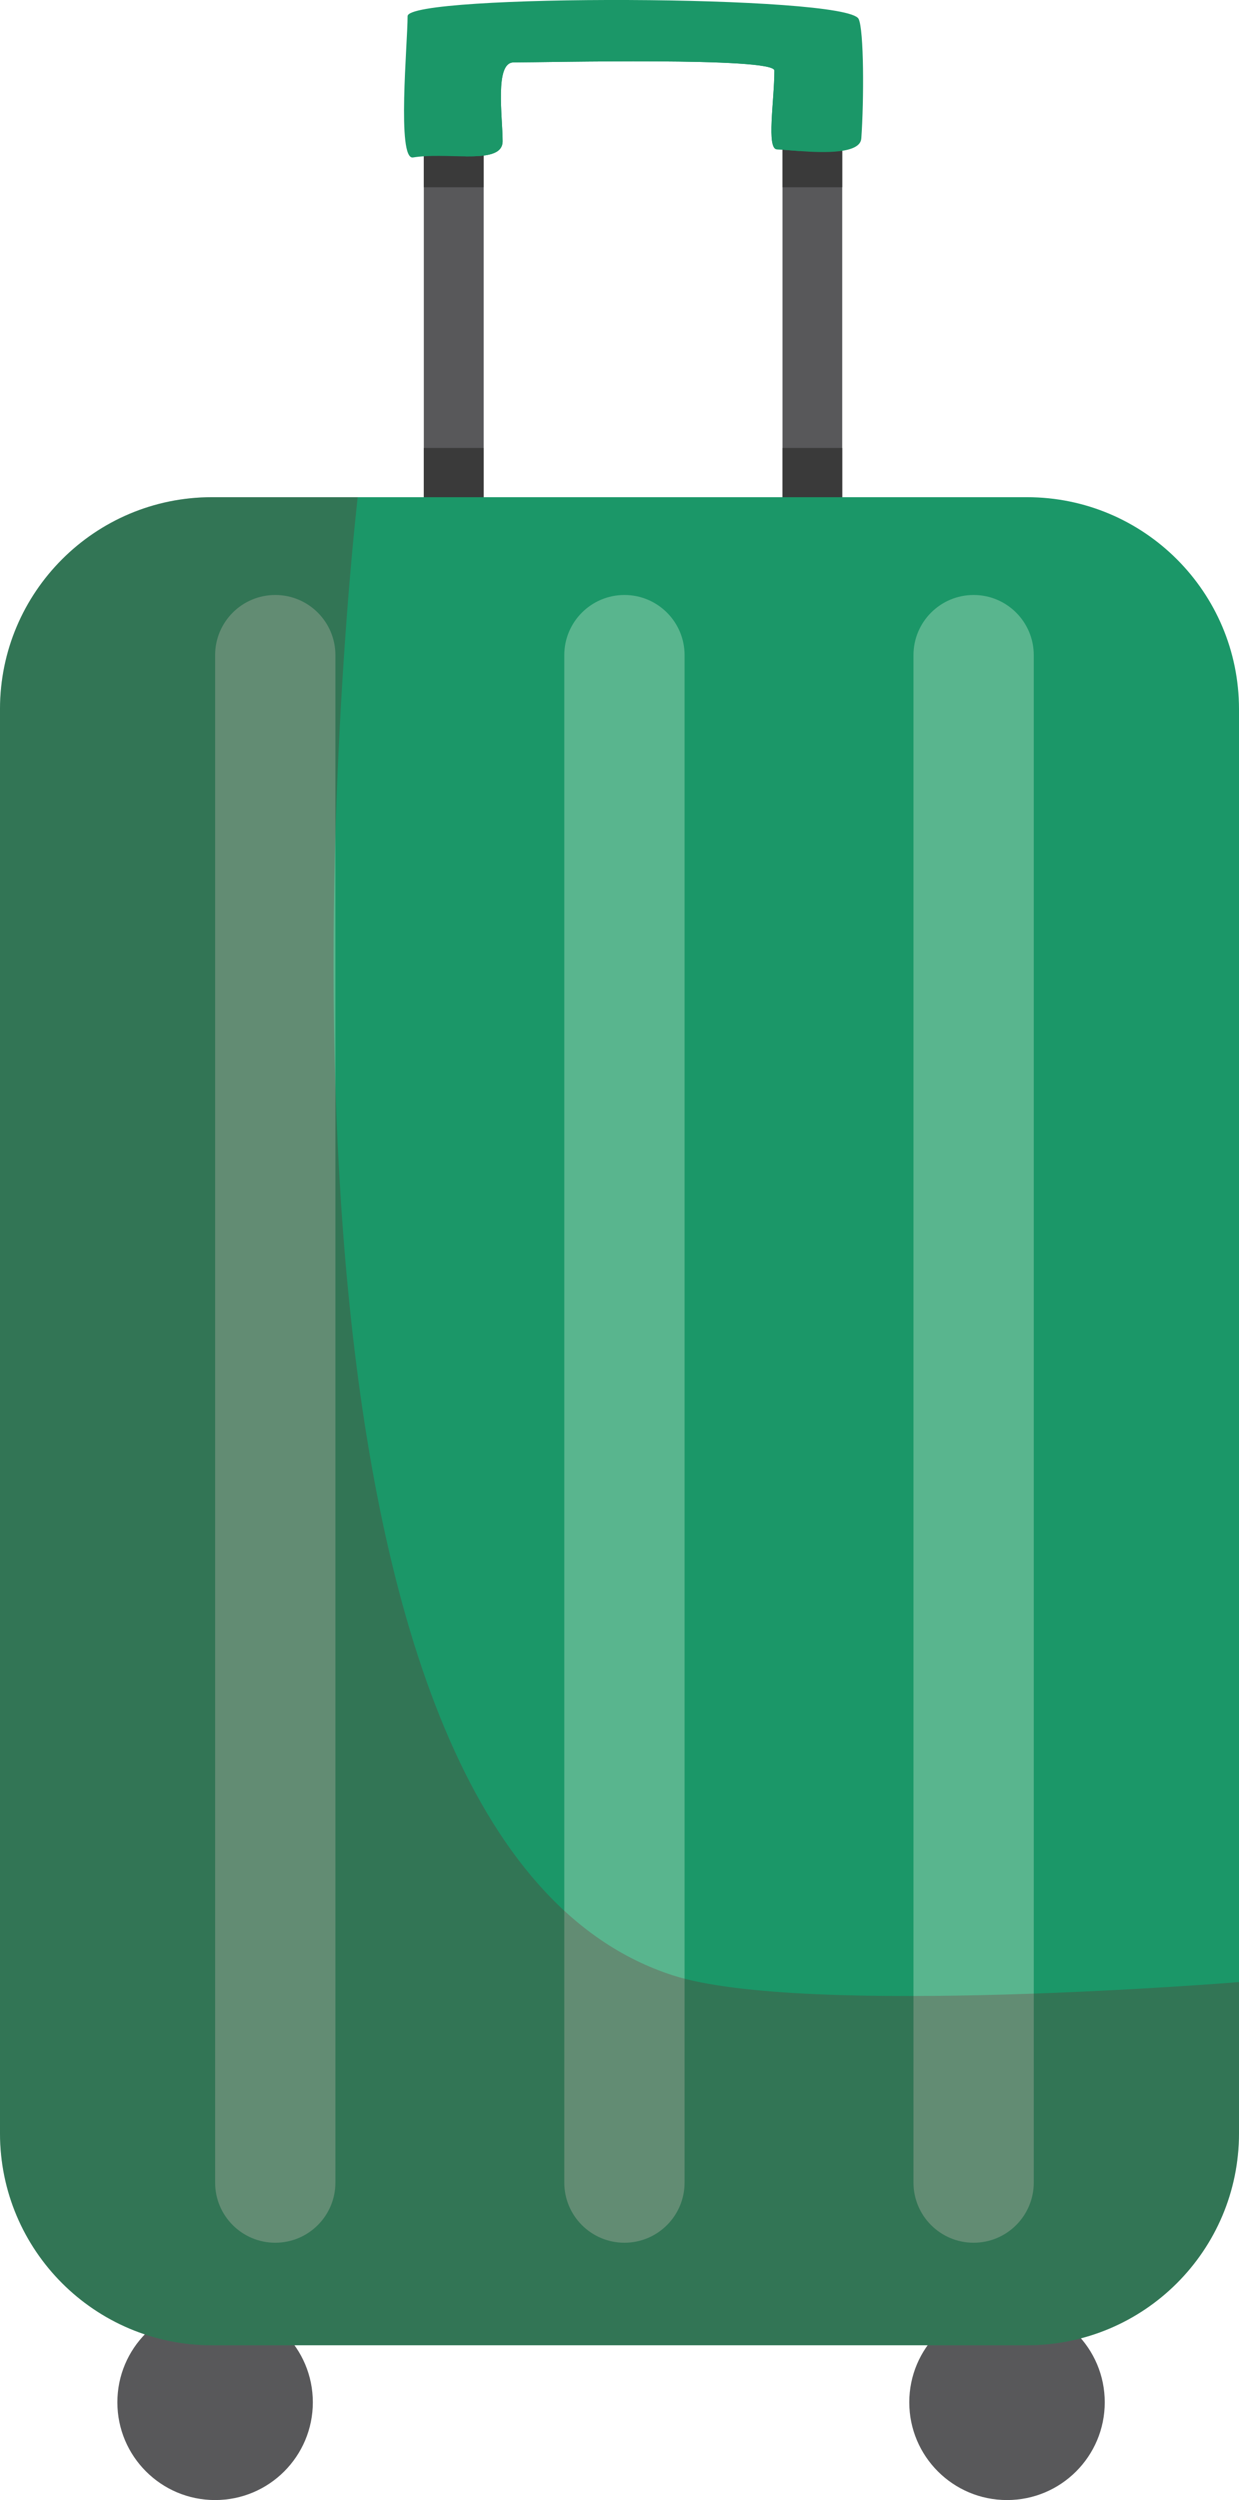 <?xml version="1.0" encoding="UTF-8"?><svg xmlns="http://www.w3.org/2000/svg" viewBox="0 0 951.79 1920"><defs><style>.cls-1{fill:#1b9768;}.cls-2{fill:#3a3a3a;}.cls-3{fill:#59b58e;}.cls-4{fill:#58585a;}.cls-5{fill:#800116;mix-blend-mode:multiply;opacity:.23;}.cls-6{isolation:isolate;}</style></defs><g class="cls-6"><g id="Layer_1"><g><g><circle class="cls-4" cx="165.24" cy="1844.92" r="75.08"/><circle class="cls-4" cx="773.58" cy="1844.92" r="75.08"/></g><g><g><g><rect class="cls-4" x="325.58" y="81.28" width="45.97" height="342.29"/><rect class="cls-2" x="325.58" y="81.28" width="45.97" height="62.53"/><rect class="cls-2" x="325.58" y="344.02" width="45.97" height="79.55"/></g><g><rect class="cls-4" x="601.1" y="81.28" width="45.89" height="342.29"/><rect class="cls-2" x="601.1" y="81.28" width="45.89" height="62.53"/><rect class="cls-2" x="601.1" y="344.02" width="45.89" height="79.55"/></g></g><g><path class="cls-1" d="M661.63,106.38c-.77,11.63-28.03,11.09-47.2,9.63-8.23-.54-15.02-1.31-17.48-1.31-8.39,0-2.08-37.5-2.08-60.52,0-10.47-175.34-6.24-200.36-6.24-14.63,0-8.39,41.74-8.39,60.52,0,10.32-12.63,11.71-28.49,11.63-12.93-.08-28.11-1.16-40.35,.84-12.55,2.08-4.16-87.63-4.16-108.5,0-17.25,337.13-16.56,346.45,2.08,4.16,8.32,4.16,62.6,2.08,91.86Z"/><path class="cls-1" d="M614.42,38.54V116.01c-8.23-.54-15.02-1.31-17.48-1.31-8.39,0-2.08-37.5-2.08-60.52,0-10.47-175.34-6.24-200.36-6.24-14.63,0-8.39,41.74-8.39,60.52,0,10.32-12.63,11.71-28.49,11.63-2.47-35.19-4.01-87.56,7.86-89.25,17.94-2.54,248.95-12.86,248.95,7.7Z"/></g></g><g><path class="cls-1" d="M951.79,544.62V1638.32c0,89.94-72.93,162.79-162.87,162.79H162.79c-89.86,0-162.79-72.85-162.79-162.79V544.62c0-89.86,72.93-162.79,162.79-162.79H788.92c89.94,0,162.87,72.93,162.87,162.79Z"/><g><path class="cls-3" d="M211.46,1722.38h0c-25.52,0-46.2-20.69-46.2-46.2V503.14c0-25.52,20.68-46.2,46.2-46.2h0c25.52,0,46.2,20.69,46.2,46.2V1676.18c0,25.52-20.69,46.2-46.2,46.2Z"/><path class="cls-3" d="M479.69,1722.38h0c-25.52,0-46.2-20.69-46.2-46.2V503.14c0-25.52,20.69-46.2,46.2-46.2h0c25.52,0,46.2,20.69,46.2,46.2V1676.18c0,25.52-20.69,46.2-46.2,46.2Z"/><path class="cls-3" d="M747.93,1722.38h0c-25.52,0-46.2-20.69-46.2-46.2V503.14c0-25.52,20.69-46.2,46.2-46.2h0c25.52,0,46.2,20.69,46.2,46.2V1676.18c0,25.52-20.69,46.2-46.2,46.2Z"/></g><path class="cls-5" d="M951.79,1522.2v116.12c0,89.94-72.93,162.79-162.87,162.79H162.79c-89.86,0-162.79-72.85-162.79-162.79V544.62c0-89.86,72.93-162.79,162.79-162.79h111.97c-23.8,217.62-76.13,1032.54,242.15,1135.21,100.42,32.39,434.87,5.16,434.87,5.16Z"/></g></g></g></g></svg>